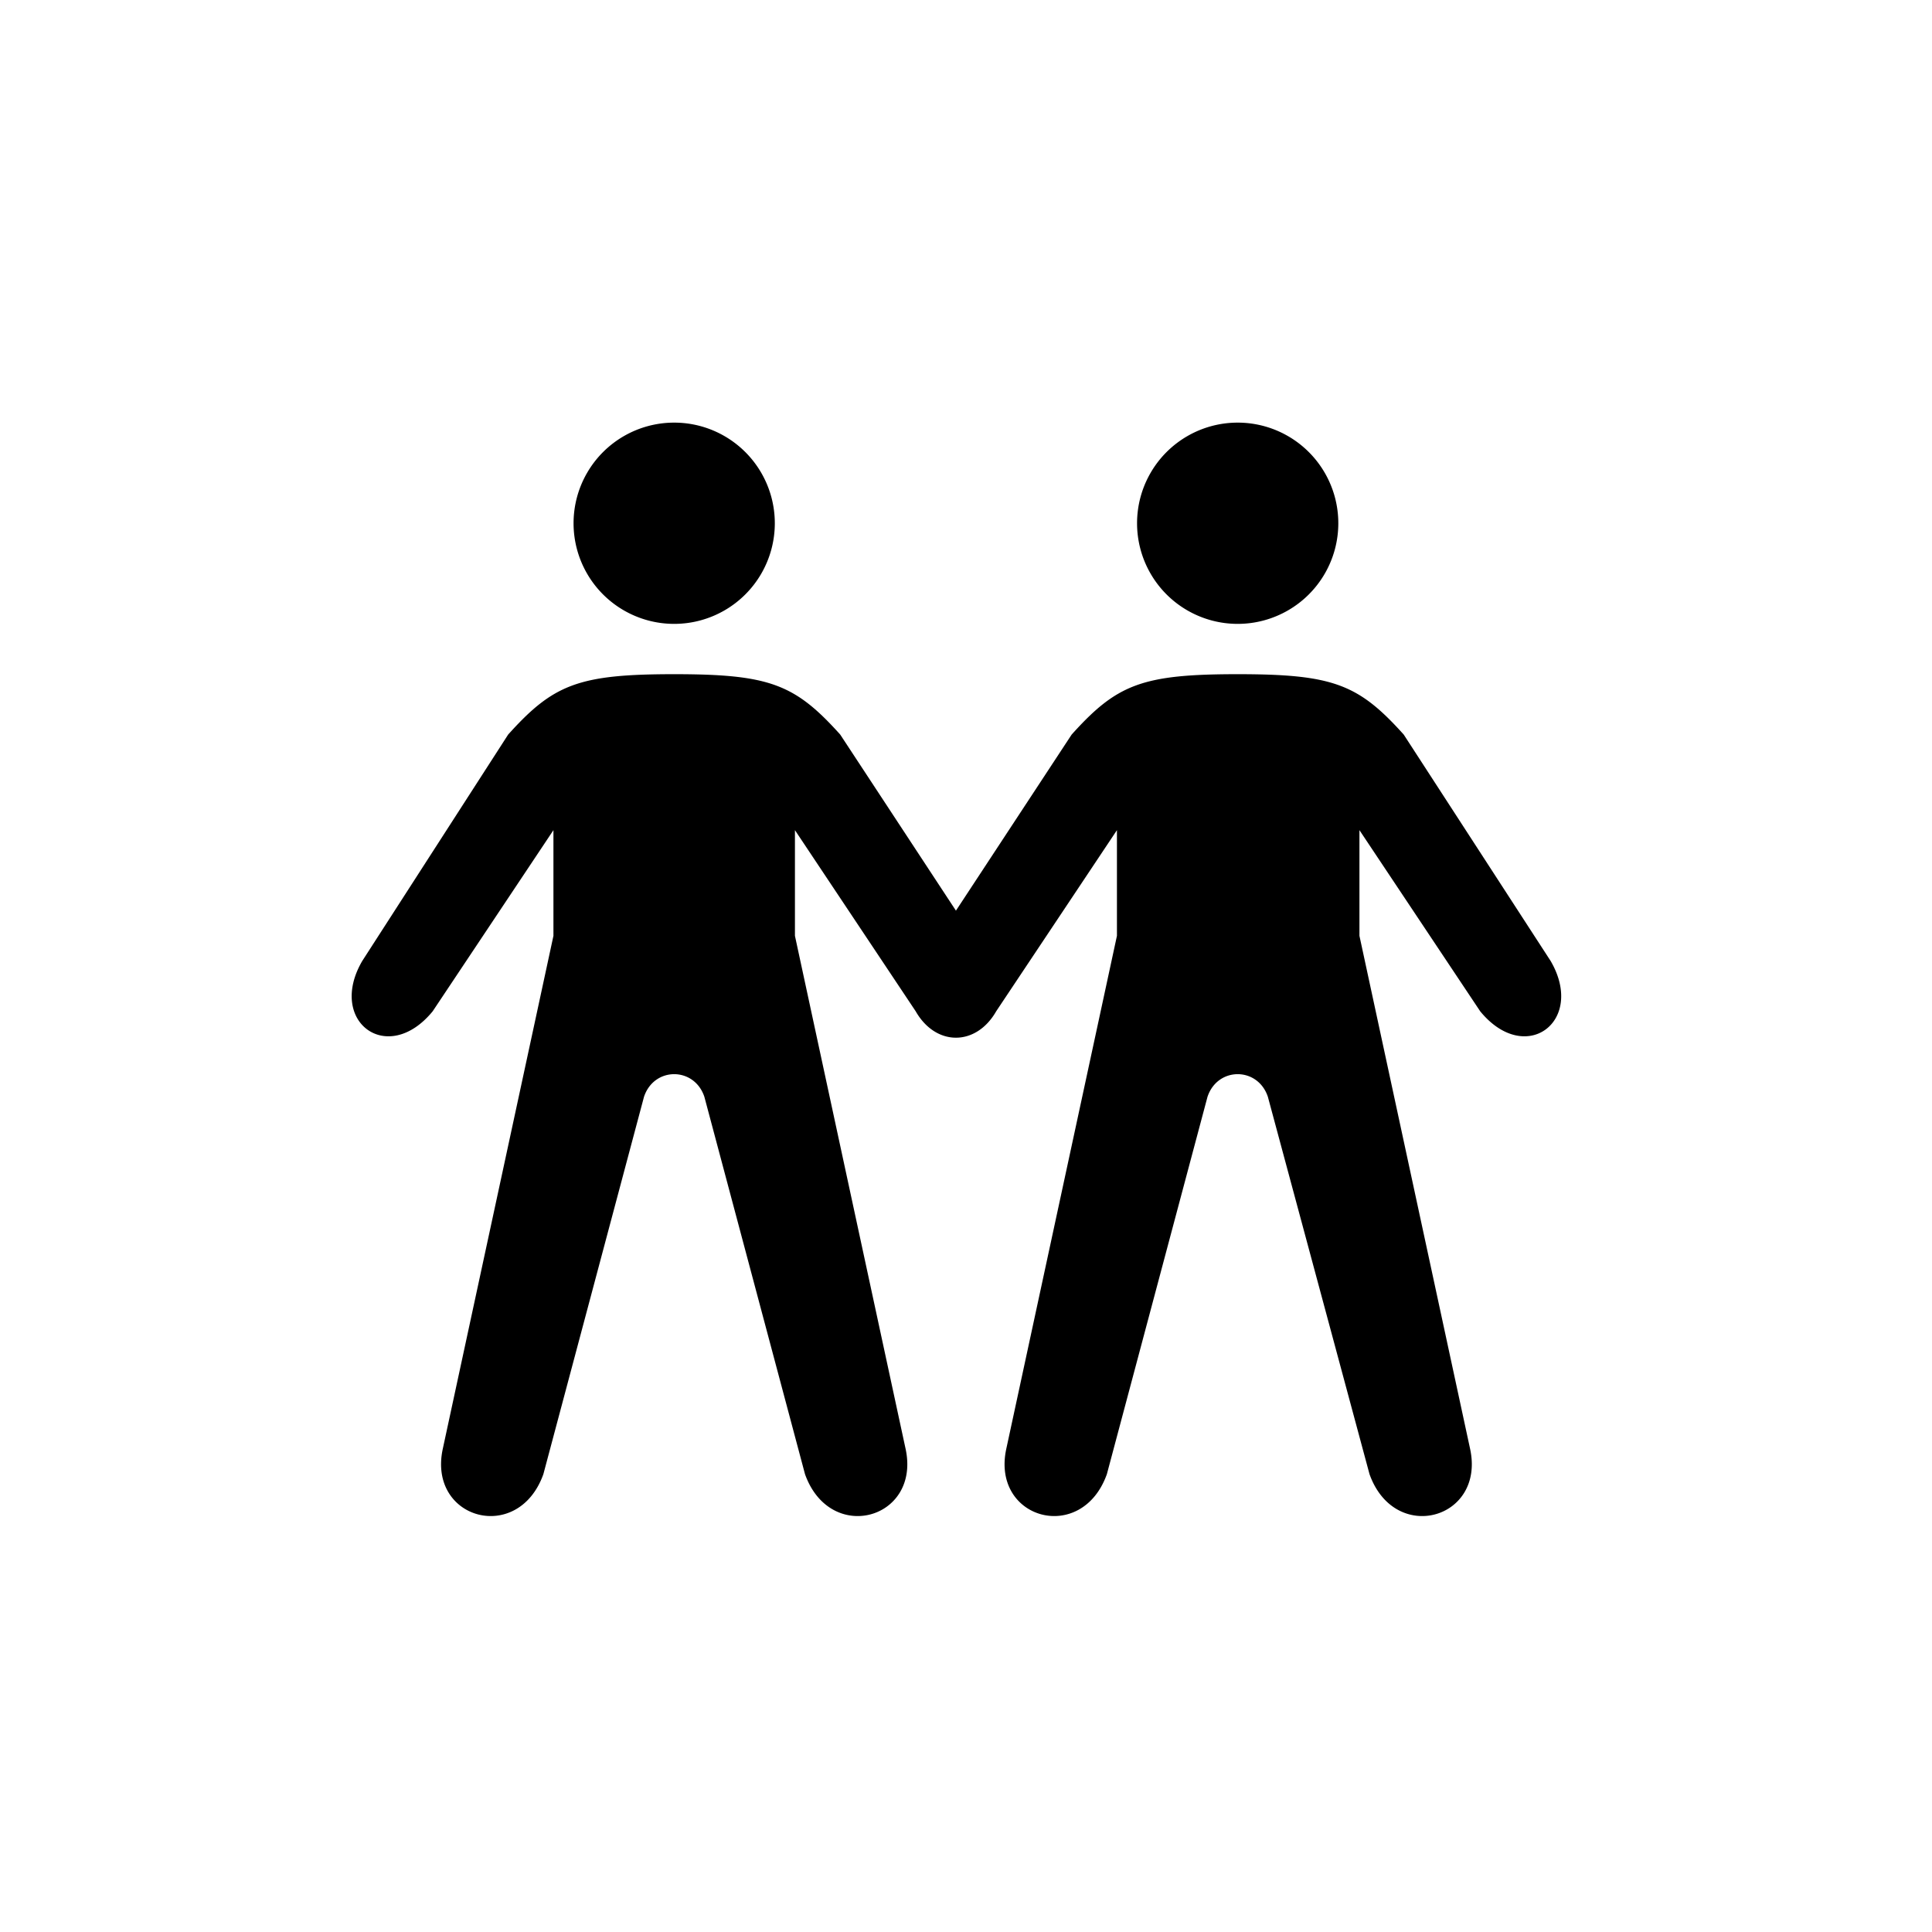 <svg xmlns="http://www.w3.org/2000/svg" width="192" height="192" viewBox="0 0 192 192"><path fill="#000" d="M67 62a10 10 0 100-20 10 10 0 000 20zm56 0a10 10 0 100-20 10 10 0 000 20zM55 82.5l-12 18c-4.5 5.5-10.5 1-7-5L50.5 73c4.5-5 7-6 16.5-6s12 1 16.5 6L95 90.5 106.5 73c4.5-5 7-6 16.5-6s12 1 16.5 6l14.6 22.5c3.5 6-2.5 10.5-7 5l-12-18V93l11 51c1.5 7-7.5 9.5-10 2.5L126 109c-1-3-5-3-6 0l-10 37.5c-2.5 7-11.5 4.5-10-2.5l11-51V82.5l-12 18c-2 3.5-6 3.5-8 0l-12-18V93l11 51c1.5 7-7.5 9.5-10 2.5L70 109c-1-3-5-3-6 0l-10 37.5c-2.5 7-11.5 4.5-10-2.5l11-51V82.5z"/></svg>
